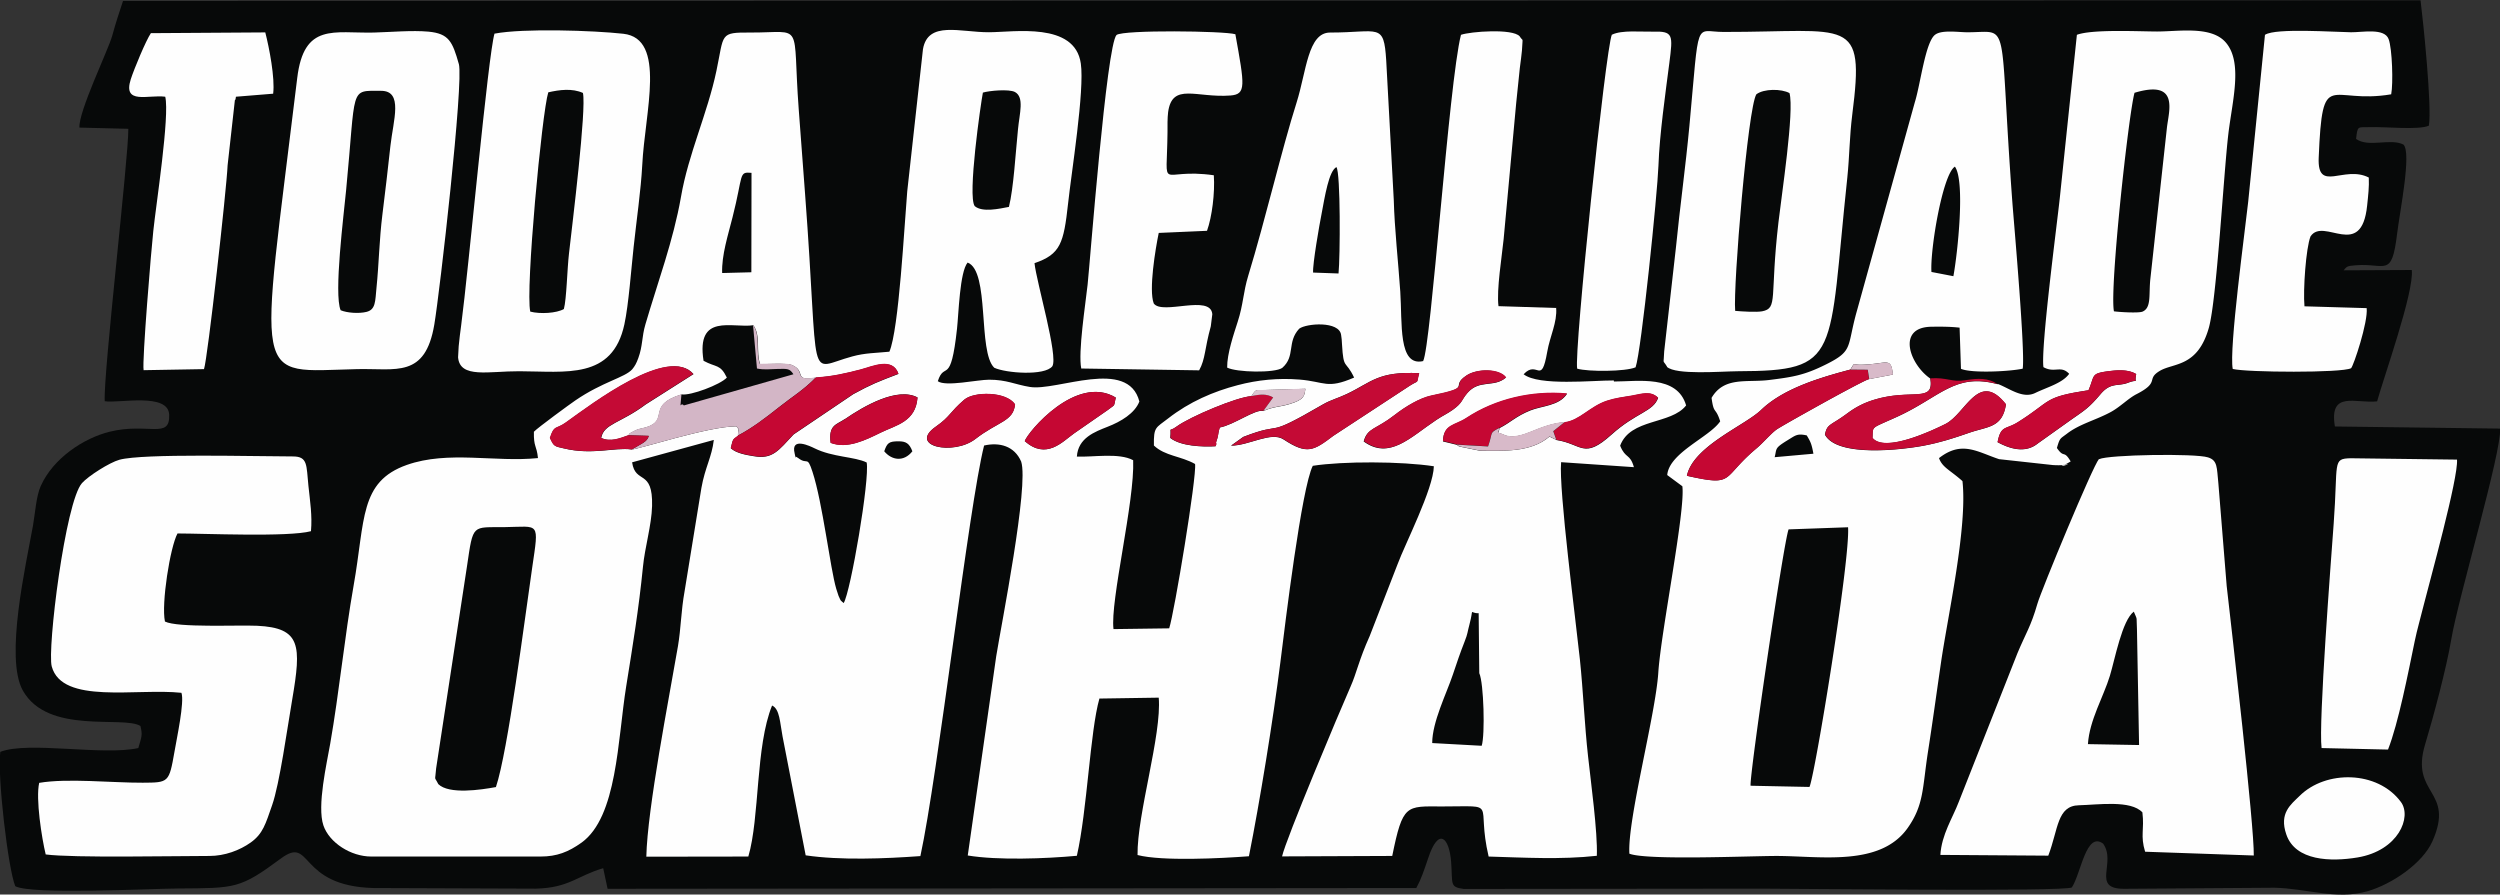 <svg xmlns="http://www.w3.org/2000/svg" xml:space="preserve" width="249.853" height="89.404" style="shape-rendering:geometricPrecision;text-rendering:geometricPrecision;image-rendering:optimizeQuality;fill-rule:evenodd;clip-rule:evenodd" viewBox="0 0 165.2 59.11"><rect x="0" y="0" width="165.2" height="59.11" fill="#333333" stroke="none"/><defs><style>.fil3{fill:#c40a35}.fil4{fill:#c50733}.fil5{fill:#d8bac9}.fil1{fill:#fefefe}</style></defs><g id="Camada_x0020_1"><g id="_2087242002240"><path d="M138.97 55.74c.91 1.26-.81 3 1.39 2.99l9.94-.07c2.09.04 4.09.82 6.15.23 1.62-.47 3.63-1.84 4.28-3.29 1.53-3.44-1.51-3.04-.47-6.44.53-1.75 1.41-5.05 1.72-6.91.45-2.7 3.32-12.34 3.23-13.93l-10.92-.14c-.4-2.41 1.4-1.5 2.79-1.66.41-1.51 2.46-7.25 2.29-8.68l-4.5.02c.2-.24.2-.29.78-.33 1.99-.17 2.39.88 2.75-2.08.18-1.49.97-5.35.42-5.9-.88-.44-2.29.22-3.13-.37.1-.92.11-.75.9-.78.97-.04 3.25.21 3.91-.1.21-1.23-.37-6.84-.55-8.28L8.13.06c-.25.77-.45 1.33-.72 2.32-.26.93-2.23 4.99-2.16 6.05l3.23.08c.02 1.89-1.66 16.2-1.56 18 .9.16 4.21-.6 4.26.9.06 1.64-1.4.49-3.95 1.12-1.68.42-3.71 1.73-4.54 3.59-.3.67-.37 1.81-.51 2.61-.46 2.57-1.88 8.75-.67 10.9 1.65 2.94 6.63 1.64 7.77 2.34.15.63.08.69-.14 1.46-2.35.52-7.25-.47-9.12.25-.21 1.54.52 7.77.99 8.88 1.07.57 8.92.16 10.76.15 3.8-.03 4.07.03 6.79-1.98 2.1-1.56 1.07 1.82 6.13 1.95l10.72.04c2.2-.05 2.75-.86 4.45-1.35l.29 1.36 53.44-.05c.3-.54.5-1.13.78-1.96.7-2.13 1.4-1.34 1.52.22.11 1.5-.11 1.67.83 1.8l19.7-.02c2.1 0 20.09.21 20.49-.08.61-.94.94-3.73 2.07-2.89z" style="fill:#070909"/><path class="fil1" d="M32.76 52.01c-.98.18-3.09.5-3.8-.2-.28-.57-.21-.11-.14-1.04l2.04-13.36c.42-2.84.31-2.55 2.52-2.58 2.28-.03 2.24-.41 1.79 2.66-.51 3.49-1.6 12.13-2.4 14.52zM48.4 14.38c.73-2.86.39-3.04 1.26-2.96l-.01 6.57-1.93.05c-.04-1.19.39-2.5.68-3.66zm7.35 25.47c-.26-.24-.15-.07-.34-.48-.02-.04-.14-.41-.15-.46-.4-1.35-.9-5.69-1.57-7.73-.36-1.11-.32-.43-.94-.91-.39-.3-.08.33-.24-.31-.28-1.13 1.06-.46 1.31-.34 1.21.6 2.66.55 3.45.94.21 1.12-1.06 8.55-1.52 9.29zm-6.99-11.07c.01-.75.18-.2-.1-.61-1.86 0-6.48 1.53-6.92 1.53-1.18-.15-2.58.39-4.48-.07-.6-.14-.64-.11-.91-.69.29-.89.35-.53 1.05-1.02 1.77-1.26 6.78-5.09 8.43-3.2l-3.15 2c-1.67 1.25-2.79 1.28-2.95 2.22.62.29 1.25.02 1.79-.17.22-.23-.14 0 .37-.28l.26-.12.54-.13c1.59-.48-.02-1.45 2.36-2.18.57.1 2.55-.64 2.98-1.11-.44-.91-.7-.65-1.54-1.11-.5-3.18 1.91-2.14 3.29-2.35.51.68.16 1.78.45 2.57.4 0 1.78-.07 2.07.05 1.05.42.04 1.12 1.64.84 1.11-.08 1.89-.26 2.91-.52.79-.2 2.13-.85 2.52.28-1.31.5-1.81.69-2.99 1.34l-3.94 2.66c-1 1.07-1.39 1.65-2.61 1.44-.48-.08-1.16-.18-1.54-.53.15-.63.11-.55.48-.82zm9.67 1.04c.19-.55.31-.66.94-.66.49 0 .72.13.92.66-.57.72-1.36.6-1.86 0zm-2.61-2.12c1.26-.87 3.48-2.15 4.81-1.44-.12 1.61-1.42 1.83-2.43 2.32-.98.48-2.19 1.1-3.31.68-.16-1.2.4-1.2.93-1.57zm11.25-.99c-.1 1.14-1.11 1.13-2.62 2.3-1.45 1.12-4.47.48-2.61-.82.97-.68.88-.92 1.88-1.78.63-.54 2.75-.56 3.35.31zM64.94 6.12c.42-.13 1.74-.25 2.13-.04.63.35.3 1.4.2 2.45-.16 1.56-.29 3.9-.6 5.14-.63.12-1.75.38-2.26-.05-.49-.65.4-6.79.54-7.51zm2.77 23.04c.2-.61 3.42-4.46 6.02-2.89-.16.67.01.4-.54.83l-2.22 1.54c-.76.54-1.83 1.77-3.25.51zm15.76-2c-.52-.14-1.92.91-2.87 1.09-.11.36-.06.28-.15.68-.02.11-.13.33-.09.37.04.03-.03.13-.04.19-.85.05-2.3 0-2.99-.55.09-.88-.18-.31.43-.76.86-.63 3.95-1.94 4.93-2 .37-.56.29-.35.92-.41l2.65-.08c-.06.45-.05.72-1.08 1.02-.68.2-.97.14-1.7.45zm3.85-12.98c.23-1.22.49-2.88.99-3.14.28.34.25 6 .14 7.03l-1.68-.06c-.04-.56.42-3.18.55-3.83zm6.45 10.49c-.21.77.05.4-.62.82L88.1 28.8c-1.31.99-1.73 1.26-3.28.24-.83-.55-2.28.41-3.48.41l.81-.58c2.89-1.12 1.18.23 5.27-2.15.52-.3 1-.41 1.58-.69 1.62-.77 2.05-1.51 4.77-1.37zm3.14.14c.7-.46 2.15-.46 2.6.14-.79.69-1.75.1-2.55 1.02-.42.49-.3.63-.96 1.11-.38.27-.64.37-1.09.67-1.73 1.15-3.1 2.66-4.8 1.42.25-.91.8-.77 2.04-1.74.69-.54 1.65-1.12 2.42-1.28 2.86-.58 1.16-.56 2.33-1.33zm.84 19.67c.3.64.39 4.1.16 4.8l-3.27-.18c0-1.39.94-3.26 1.36-4.51.28-.83.46-1.38.79-2.22.21-.53.17-.59.31-1.1.32-1.22-.05-.73.61-.75l.04 3.96zm5.09-15.41-.45-.22c-1.28 1.09-3.13.92-4.57.94l-1.42-.29c.02-.02-.1-.07-.15-.11l-.9-.22c.04-1.14.77-1.03 1.55-1.54 1.93-1.27 4.37-1.82 6.65-1.61-.52.81-1.66.79-2.44 1.11-.94.38-1.29.79-2.02 1.16-.06.46-.27.19.31.45.55.25 1.27-.01 1.79-.22.58-.24 1.52-.61 2.21-.61.97-.11 1.67-1.05 2.79-1.42.54-.18 1.07-.25 1.65-.34.63-.1 1.23-.35 1.73.14-.32.92-1.45.96-3.08 2.43-1.85 1.66-1.92.63-3.63.36zm3.8-3.93c-1.39-.01-4.95.38-5.96-.41.92-.99 1.16.81 1.56-1.48.18-1.04.67-1.96.59-2.9l-3.81-.12c-.14-1.07.23-3.32.34-4.43l.83-8.99c.08-.72.16-1.59.24-2.32.04-.33.13-.96.14-1.15.05-1.01.1-.53-.15-.94-.46-.53-3.26-.32-3.88-.1-.8 3.16-1.97 20.56-2.5 21.56-1.66.38-1.37-2.52-1.51-4.59-.13-1.91-.38-4.16-.43-6.06l-.5-9.23c-.16-2.51-.46-1.83-3.71-1.83-1.47 0-1.56 2.56-2.21 4.62-.98 3.09-2.05 7.69-3.2 11.46-.33 1.08-.32 1.88-.69 3.02-.26.82-.71 2.11-.7 3.04.62.32 3.14.37 3.64.02.89-.78.29-1.69 1.12-2.59.48-.36 2.65-.52 2.77.41.05.39.03.16.06.63.1 1.72.23.99.8 2.19-1.81.78-1.9.27-3.62.13-1.4-.11-2.74.02-4.07.37-1.61.42-3.19 1.1-4.6 2.2-.82.64-.96.54-.94 1.79.74.7 1.78.69 2.72 1.22.12.82-1.37 9.83-1.71 10.86l-3.68.05c-.23-1.85 1.41-8.45 1.3-11.16-.94-.51-2.66-.19-3.72-.24.08-1.24 1.2-1.64 2.03-1.97.88-.34 1.8-.89 2.1-1.67-.75-2.91-5.44-.67-7.23-.96-.99-.16-1.53-.48-2.7-.48-.78 0-2.87.48-3.39.1.45-1.38.85.39 1.27-3.47.11-1 .18-3.75.7-4.37 1.48.56.66 5.89 1.76 6.95.77.36 3.34.55 3.84-.1.4-.66-1.04-5.52-1.18-6.81 1.72-.59 1.93-1.31 2.22-3.95.21-1.97 1.1-7.48.84-9.25-.4-2.76-4.43-2.06-6.07-2.06-1.89.01-4.03-.78-4.36 1.12l-1.04 9.4c-.19 2.22-.55 9.15-1.18 10.59-.9.09-1.6.08-2.44.31-3.1.83-2.15 2.22-3.13-10.73-.14-1.82-.28-3.72-.42-5.6-.44-5.91.41-5.06-3.19-5.07-2.06-.01-1.73.07-2.25 2.54-.59 2.8-1.86 5.51-2.34 8.32-.51 2.9-1.53 5.62-2.35 8.42-.25.85-.17 1.41-.47 2.23-.13.36-.23.53-.4.74-.48.55-1.95.82-3.76 2.06-.34.23-2.5 1.81-2.74 2.07-.02 1.04.18.87.27 1.74-2.82.29-5.93-.51-8.66.45-3.15 1.11-2.75 3.63-3.52 7.96-.6 3.4-.95 7.03-1.55 10.47-.22 1.27-.88 4.11-.45 5.39.39 1.15 1.82 2.06 3.16 2.06h11.19c1.08 0 1.84-.3 2.71-.92 2.36-1.7 2.38-6.78 2.95-10.33.44-2.74.83-5.1 1.11-7.92.12-1.25.57-2.74.6-4 .06-2.48-1.1-1.4-1.32-2.88l5.4-1.48c-.13 1.13-.58 1.81-.82 3.17l-1.11 6.82c-.24 1.33-.24 2.47-.44 3.64-.59 3.45-2.02 10.72-2.09 13.91l6.74-.01c.76-2.58.47-7.27 1.57-9.98.51.23.52 1.14.69 2.03l1.53 7.87c2.29.34 5.25.22 7.58.05 1.16-5.33 3.2-23.14 4.21-27.13 1-.23 2 .02 2.45 1.06.52 1.59-1.31 10.75-1.65 12.87l-1.88 13.16c2.01.33 5.13.21 7.21.02.69-3.04.87-8.21 1.49-10.39l3.92-.06c.21 2.43-1.44 7.73-1.4 10.4 1.63.42 5.53.22 7.36.08.72-3.6 1.6-9.02 2.08-12.83.32-2.58 1.4-11.5 2.14-12.97 1.99-.31 5.85-.3 8 .03-.03 1.49-1.91 5.15-2.4 6.48l-1.84 4.74c-.72 1.6-.86 2.43-1.26 3.33-.75 1.7-4.29 10.12-4.53 11.23l7.28-.03c.7-3.44.91-3.28 3.29-3.27 3.84 0 2.21-.4 3.08 3.31 2.37.07 4.79.21 7.15-.05.06-1.56-.4-4.91-.58-6.57-.23-2.06-.32-4.3-.54-6.41-.26-2.48-1.41-11.26-1.24-13.03l4.81.33c-.26-.92-.55-.53-.91-1.42.68-1.82 3.36-1.38 4.36-2.66-.59-2.04-3.19-1.58-4.77-1.58z"/><path class="fil1" d="M122.12 34.84c.15 2.12-2.2 16.45-2.55 17.16l-3.89-.08c-.1-.56 2.18-16.1 2.51-16.94l3.93-.14zm-2.73-6.07c.25.42.32.55.44 1.21l-2.56.23c.15-.58-.03-.58.85-1.12.53-.32.63-.46 1.27-.32zm4.12-3.72c-.33.04-5.53 2.95-6.07 3.3-.37.24-.94.92-1.34 1.25-2.43 2.02-1.38 2.56-4.63 1.84.41-1.96 3.83-3.32 4.9-4.35 1.47-1.42 3.9-2.14 5.9-2.67.34-.54.1-.3.75-.32 1.68-.04 1.93-.56 2.06.65l-1.57.3zm5.67-14.04c.69.95.18 5.72-.1 7.24l-1.45-.28c-.1-1.42.73-6.45 1.55-6.96zM140.6 25.3c-.65.25-1.12-.06-1.8.75-.78.92-1.03 1.05-1.96 1.7l-2.19 1.56c-.83.67-1.86.34-2.65-.09.22-1.14.55-.82 1.34-1.32 2.27-1.42 1.63-1.65 4.67-2.11.42-.97.14-1.1 1.25-1.25.61-.08 1.35-.15 1.9.18-.16.74.25.27-.56.58zm.45-19.17c2.99-.9 2.26 1.21 2.14 2.31l-1.1 10.04c-.1 1.02.08 1.85-.51 2.11-.26.11-1.58.03-1.89-.02-.3-1.48.97-13.06 1.36-14.44zM132 25.39c-2.83-.77-3.8.86-6.66 2.16-1.79.81-1.56.57-1.61 1.39.81.99 3.92-.47 4.82-.92 1.35-.68 2.2-3.58 4-1.3-.24 1.57-1.21 1.45-2.46 1.89-1.03.36-1.92.64-3.02.85-1.47.27-5.67.76-6.48-.74.15-.73.37-.58 1.46-1.39a5.59 5.59 0 0 1 1.75-.9c2.5-.78 4.03.24 3.75-1.42-1.35-.93-2.24-3.37.05-3.42.63-.01 1.27-.01 1.89.06l.09 2.72c.72.31 3.28.17 4.08-.01.17-1.1-.54-9.16-.68-10.95-.93-12.53-.05-11.26-3.01-11.28-.54 0-1.63-.17-2.08.15-.66.45-.98 3.27-1.36 4.48l-3.82 13.76c-.69 2.43-.21 2.64-2.03 3.55-1.44.72-2.18.84-3.79 1.04-1.48.18-2.96-.24-3.79 1.18.15 1.13.26.57.57 1.55-.71 1.05-3.37 2.07-3.5 3.55l1 .74c.21 1.61-1.42 9.64-1.59 12.32-.18 2.78-2.05 9.75-1.91 11.96 1.14.45 7.99.15 9.71.15 2.89 0 6.86.73 8.68-1.85 1.08-1.53.97-2.64 1.34-5.03.3-1.91.58-3.97.86-5.89.45-3.1 1.76-8.94 1.42-12-.83-.74-1.33-.9-1.55-1.52 1.51-1.18 2.52-.41 3.97.07l3.56.39c.14.01.51.02.63 0 1.06-.21-.74.3.28-.09l.26-.15c-.47-.8-.42-.17-.91-.89.2-.68.2-.59.66-.94.84-.65 1.92-.9 2.91-1.44.62-.34 1.14-.89 1.68-1.17 1.61-.82.6-.98 1.56-1.55.9-.53 2.49-.23 3.23-2.84.52-1.84.97-10.11 1.29-12.82.26-2.17.96-4.68-.15-6.01-.97-1.17-3.22-.73-4.66-.75-1.26-.01-4.22-.15-5.2.22l-1.13 10.79c-.2 1.86-1.26 9.89-1.08 11.17.75.42 1.14-.15 1.7.44-.44.62-1.47.89-2.23 1.26-.84.42-1.71-.3-2.49-.59z"/><path class="fil1" d="M141 40.41c.27.64.16.27.21 1.17l.14 7.65-3.38-.06c.1-1.58 1.03-3.13 1.45-4.51.33-1.08.81-3.69 1.59-4.25zm-2.3-10.08c-.4.44-3.82 8.69-4.07 9.57-.43 1.5-.77 1.95-1.32 3.27L129.43 53c-.4 1.05-1.13 2.15-1.21 3.49l7.13.05c.67-1.75.57-3.3 2.03-3.33 1.26-.03 3.42-.36 4.19.47.14 1.15-.15 1.52.18 2.6l7.18.25c.04-1.9-1.46-14.92-1.79-17.81l-.55-6.79c-.11-1.04-.04-1.51-.69-1.71-.84-.27-6.56-.18-7.19.12zM11.99 45.78c.21.61-.31 3-.46 3.89-.36 2.05-.38 2.04-2.1 2.05-1.99.01-4.98-.31-6.84.01-.24 1.05.17 3.66.43 4.73 1.84.24 8.51.1 10.82.1 1.01 0 2-.37 2.73-.89.81-.58.98-1.23 1.41-2.46.5-1.42 1-5.07 1.33-6.99.61-3.58.58-4.73-2.31-4.87-1.3-.06-5.26.14-6.1-.28-.25-1.17.34-4.92.83-5.82 1.75 0 7.32.25 8.82-.15.09-1.04-.06-1.96-.17-3.01-.14-1.36-.03-1.93-1.03-1.93-2.44 0-9.9-.21-11.46.22-.65.18-2.05 1.07-2.47 1.54-1.1 1.22-2.31 10.99-2 12.12.69 2.53 5.6 1.42 8.58 1.74zM38.52 6.14c.24 1.07-.7 8.65-.92 10.6-.12 1.01-.16 3.03-.34 3.68-.49.28-1.57.34-2.22.17-.33-1.41.77-13.16 1.19-14.49.74-.17 1.58-.28 2.29.04zm-5.84-3.93c-.42 1.35-1.71 15.55-2.21 19.32-.05.4-.12.88-.16 1.35-.01.07-.04.67-.04.73.12 1.42 2.04.91 4.05.92 3.07.01 6.15.57 6.94-3.1.28-1.29.46-3.74.61-5.1.19-1.78.48-3.74.57-5.42.17-3.5 1.62-8.36-1.25-8.68-1.99-.22-6.61-.37-8.5-.01zM118.25 6.15c.33 1.18-.53 6.78-.73 8.54-.58 5-.01 5.67-1.08 5.88-.38.07-1.37.01-1.78-.03-.14-1.68.84-13.43 1.4-14.31.5-.38 1.66-.37 2.19-.08zm-8.1 18.09c.6.55 3.54.3 4.69.29 6.86-.02 5.96-.92 7.23-12.79.15-1.44.14-2.68.33-4.19.84-6.55-.19-5.43-8.51-5.44-1.93 0-1.58-1.07-2.25 6.17-.26 2.78-.63 5.41-.89 8.04l-.78 6.9c-.03.95-.13.48.19 1.01zM25.27 14.17c-.21 1.69-.23 3.26-.39 4.83-.09.92-.05 1.46-.67 1.61-.5.12-1.26.07-1.7-.11-.46-1.08.21-6.33.36-7.92.67-6.91.19-6.58 2.31-6.58 1.48 0 .81 1.93.62 3.63-.17 1.52-.33 2.98-.53 4.54zm5.05-9.94c-.42-1.49-.66-2.01-2-2.14-1.09-.1-2.5.03-3.62.06-2.63.06-4.62-.67-5.06 3.01-2.5 20.68-3.06 19.39 3.96 19.23 2.57-.06 4.5.62 5.1-2.95.36-2.13 1.95-16.03 1.62-17.22zM149.67 2.29l-1.11 11.05c-.19 1.76-1.28 9.75-1.02 11.04.94.23 7.22.27 7.82-.05.16-.15 1.13-3.05 1.03-3.97l-4.11-.12c-.1-1.1.1-3.87.4-4.62.87-1.31 3.36 1.61 3.74-2.03.07-.66.14-1.25.11-1.86-1.64-.84-3.41 1.05-3.31-1.31.25-6.05.69-3.49 4.79-4.19.14-.7.07-3.02-.17-3.65-.28-.75-1.74-.44-2.48-.45-1.06-.01-4.98-.29-5.67.16zM81.63 2.26c-.74-.22-7.4-.3-7.85.05-.66.69-1.75 15-1.91 16.49-.14 1.3-.64 4.47-.42 5.55l7.79.12c.42-.76.35-1.39.77-2.91l.1-.8c-.11-1.34-3.31.08-3.87-.71-.34-.89.11-3.6.33-4.66l3.19-.14c.33-.92.53-2.5.45-3.67-3.7-.53-3.1 1.32-3.06-2.87 0-.41-.01-.89.04-1.3.27-1.98 1.88-.93 4.11-1.1 1.06-.08.95-.63.33-4.07zM153.4 49.43l4.4.1c.69-1.76 1.33-5.06 1.76-7.14.16-.79.41-1.63.61-2.45.38-1.52 2.28-8.34 2.19-9.57l-7.03-.09c-1.23.03-.82.25-1.12 4.32-.18 2.49-1.01 13.17-.8 14.83zM9.97 2.19c-.33.49-1.1 2.34-1.33 3.05-.54 1.7 1.16 1 2.28 1.15.3 1.27-.61 7.14-.79 8.87-.13 1.18-.75 8.61-.64 9.2l3.99-.07c.24-.68 1.49-11.86 1.56-13.47l.48-4.3c.05-.03.05-.1.07-.23l2.46-.2c.13-1.03-.26-3.04-.52-4.05l-7.55.05zM106.51 2.29c-.41.94-2.51 20.96-2.29 22.07.72.21 3.2.2 3.86-.09.38-1.08 1.45-11.55 1.51-13.32.07-2.06.47-4.84.72-6.79.24-1.87.27-2.11-1.11-2.07-.75.02-2.03-.12-2.68.2zM158.65 52.99c-1.55-2.09-4.97-2.11-6.69-.4-.58.57-1.37 1.14-.88 2.55.6 1.76 2.96 1.81 4.7 1.52 2.71-.45 3.61-2.68 2.87-3.67z"/><path d="m49.76 21.48.26 2.87c.5.1.83.04 1.33.03.71-.02.83-.03 1.08.35l-7.24 2.06c-.26-.3-.26.54-.16-.74-2.37.73-.77 1.69-2.36 2.18-.08.02-.51.12-.54.13l-.26.12c-.51.29-.15.05-.37.28l1.37.04c-.08.32-.37.46-.55.57l-.58.33c.44 0 5.06-1.53 6.92-1.53.28.41.12-.13.1.61.94-.49 1.79-1.14 2.71-1.87.88-.7 1.62-1.13 2.45-1.98-1.6.28-.59-.42-1.64-.84-.3-.12-1.67-.05-2.07-.05-.29-.79.06-1.89-.45-2.57z" style="fill:#d3b6c6"/><path class="fil3" d="M132 25.38c-.62-.42-1.3-.39-2.11-.26-.92.15-1.25-.2-2.33-.12.28 1.66-1.25.64-3.75 1.42-.67.21-1.2.49-1.75.9-1.1.82-1.32.66-1.46 1.39.81 1.5 5.01 1.01 6.48.74 1.1-.2 1.99-.49 3.02-.85 1.25-.44 2.22-.32 2.46-1.89-1.8-2.28-2.65.62-4 1.3-.9.45-4.01 1.91-4.82.92.05-.82-.17-.57 1.61-1.39 2.86-1.3 3.83-2.93 6.66-2.16z"/><path class="fil4" d="M122.27 24.42c-2 .53-4.43 1.25-5.9 2.67-1.06 1.03-4.48 2.39-4.9 4.35 3.25.73 2.21.18 4.63-1.84.4-.33.97-1.01 1.34-1.25.54-.35 5.74-3.26 6.07-3.3l-.1-.62-1.15-.01zM53.93 24.93c-.83.85-1.57 1.28-2.45 1.98-.92.73-1.78 1.37-2.71 1.87-.37.27-.32.19-.48.82.38.35 1.06.45 1.54.53 1.22.21 1.61-.37 2.61-1.44l3.94-2.66c1.18-.65 1.68-.84 2.99-1.34-.39-1.13-1.73-.49-2.52-.28-1.02.26-1.8.45-2.91.52z"/><path class="fil3" d="m41.74 29.7.58-.33c.18-.11.47-.25.55-.57l-1.37-.04c-.54.19-1.17.46-1.79.17.17-.94 1.28-.97 2.95-2.22l3.15-2c-1.65-1.89-6.66 1.93-8.43 3.2-.69.49-.75.13-1.05 1.02.26.59.31.55.91.69 1.9.46 3.29-.08 4.48.07zM81.36 29.44c1.2-.01 2.65-.96 3.48-.41 1.55 1.03 1.97.75 3.28-.24l5.05-3.31c.67-.43.41-.05.62-.82-2.72-.14-3.15.6-4.77 1.37-.58.27-1.06.39-1.58.69-4.1 2.37-2.38 1.03-5.27 2.15l-.81.58z"/><path class="fil4" d="M138.01 25.78c-3.03.46-2.4.69-4.67 2.11-.79.5-1.12.18-1.34 1.32.79.43 1.82.76 2.65.09l2.19-1.56c.92-.65 1.18-.78 1.96-1.7.68-.81 1.15-.5 1.8-.75.81-.31.4.16.56-.58-.55-.33-1.29-.26-1.9-.18-1.11.15-.83.28-1.25 1.25z"/><path class="fil3" d="M90.13 29.15c1.7 1.24 3.07-.26 4.8-1.42.45-.3.71-.4 1.09-.67.66-.47.54-.62.96-1.11.79-.92 1.75-.33 2.55-1.02-.45-.6-1.9-.59-2.6-.14-1.17.76.53.75-2.33 1.33-.77.16-1.73.74-2.42 1.28-1.25.98-1.79.84-2.04 1.74z"/><path class="fil4" d="M67.08 26.71c-.6-.87-2.72-.85-3.35-.31-1 .86-.91 1.1-1.88 1.78-1.86 1.3 1.16 1.94 2.61.82 1.51-1.17 2.52-1.15 2.62-2.3zM103.4 27.89l-.75.6.2.57c1.71.27 1.78 1.3 3.63-.36 1.63-1.46 2.76-1.5 3.08-2.43-.5-.49-1.1-.25-1.73-.14-.58.1-1.11.16-1.65.34-1.12.37-1.82 1.31-2.79 1.42zM96.25 29.37l2.08.12c.34-.98.04-.86.76-1.23.73-.36 1.08-.78 2.02-1.16.78-.31 1.92-.29 2.44-1.11-2.28-.21-4.71.33-6.65 1.61-.77.51-1.51.4-1.55 1.54l.9.22zM67.72 29.15c1.43 1.25 2.49.03 3.25-.51l2.22-1.54c.55-.43.39-.16.54-.83-2.6-1.57-5.82 2.27-6.02 2.89zM54.89 29.27c1.11.42 2.33-.2 3.31-.68 1.01-.5 2.31-.71 2.43-2.32-1.33-.71-3.54.57-4.81 1.44-.53.37-1.09.37-.93 1.57z"/><path class="fil3" d="M82.7 26.17c-.98.06-4.07 1.37-4.93 2-.61.45-.34-.12-.43.76.68.55 2.14.6 2.99.55.02-.06.08-.15.04-.19-.04-.04.06-.26.09-.37.09-.4.04-.33.15-.68.95-.18 2.35-1.24 2.87-1.09l.65-.89c-.47-.27-.87-.21-1.43-.09z"/><path class="fil5" d="M99.09 28.27c-.72.37-.41.25-.76 1.23l-2.08-.12c.05.04.18.09.15.11l1.42.29c1.44-.01 3.29.16 4.57-.94l.45.22c-.02-.06-.2-.56-.2-.57l.75-.6c-.69 0-1.63.37-2.21.61-.52.21-1.23.47-1.79.22-.58-.26-.37.01-.31-.45z"/><path d="M82.7 26.17c.56-.11.97-.17 1.43.09l-.65.89c.73-.31 1.02-.25 1.7-.45 1.04-.3 1.02-.57 1.08-1.02l-2.65.08c-.64.06-.55-.15-.92.41z" style="fill:#dcc4d0"/><path class="fil5" d="m122.27 24.42 1.15.01.1.62 1.57-.3c-.13-1.21-.38-.69-2.06-.65-.66.02-.42-.22-.75.32z"/></g></g></svg>